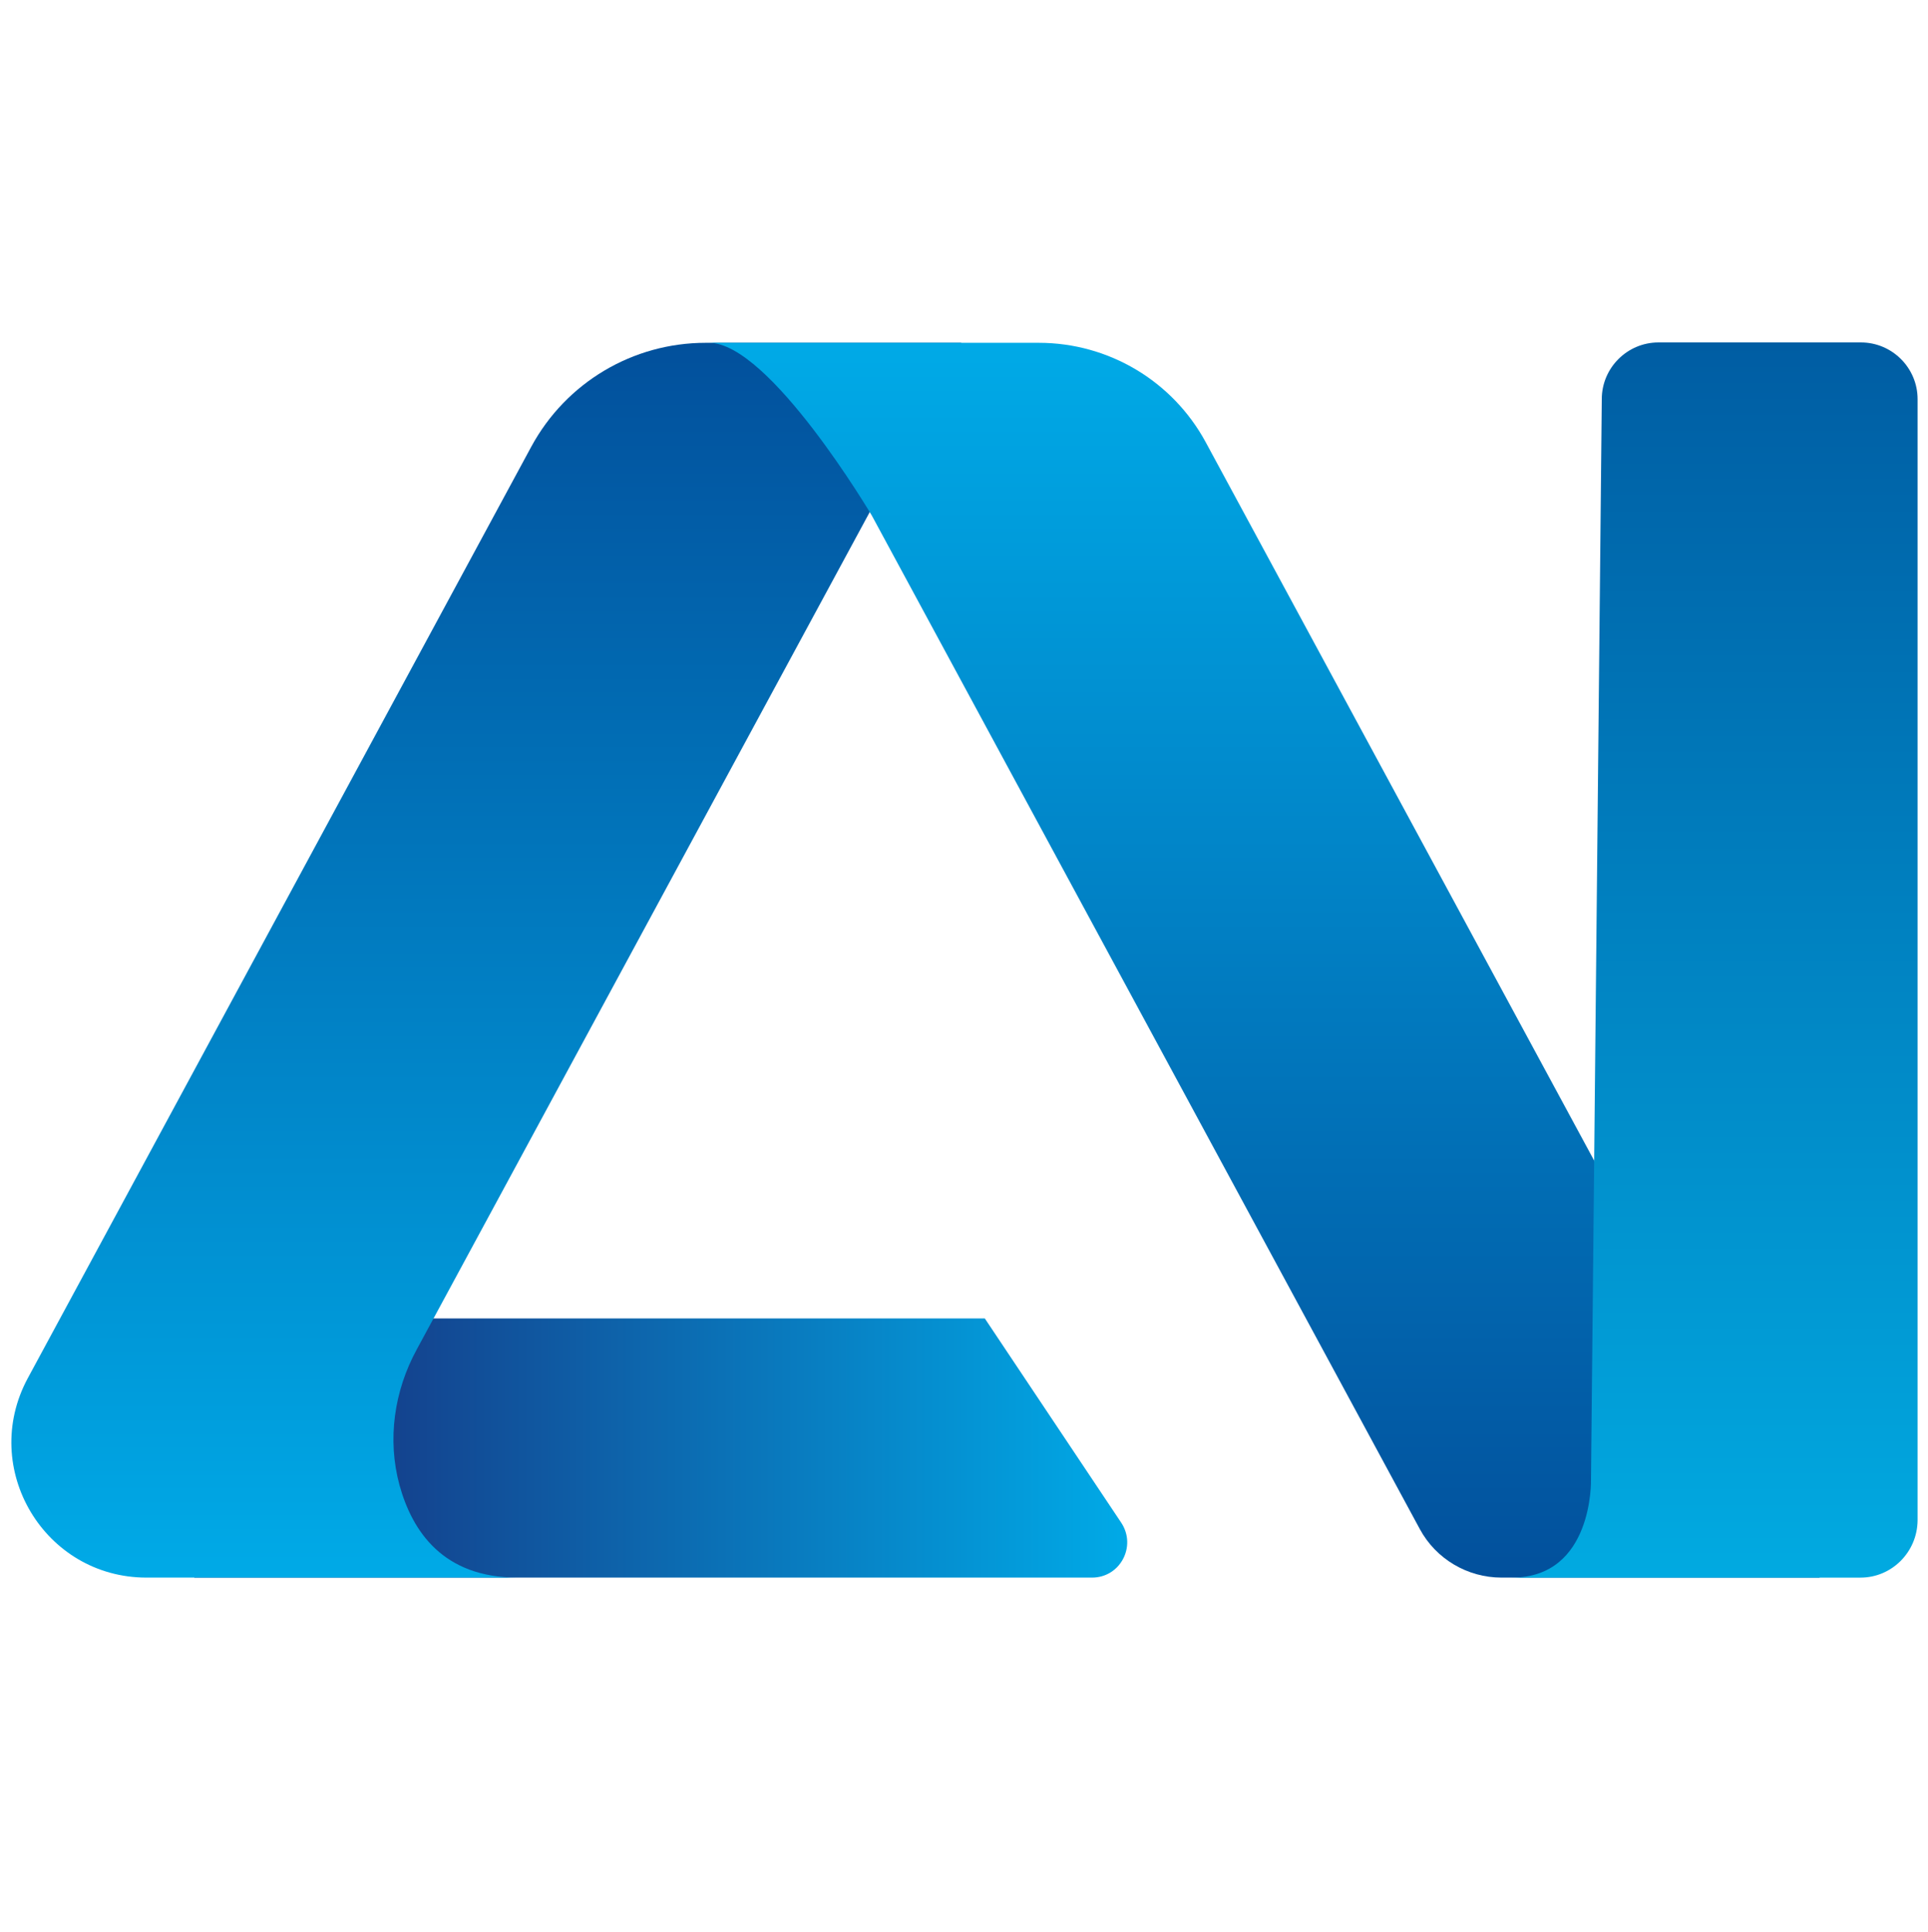 <svg width="500" height="501" viewBox="0 0 500 501" fill="none" xmlns="http://www.w3.org/2000/svg">
<path d="M50.4 409.098H283.2C290.5 409.098 294.8 400.998 290.8 394.898L255.4 341.898H50.4V409.098Z" fill="url(#paint0_linear_1_465)"/>
<path d="M38 409.098C38 409.098 198.9 409.098 134.2 409.098C114.9 409.098 106.9 397.098 103.6 385.098C100.4 373.298 102.2 360.698 108.1 349.898L249.3 88.898H183C164.1 88.898 146.8 99.198 137.8 115.798L7.2 357.398C-5.4 380.798 11.5 409.098 38 409.098Z" fill="url(#paint1_linear_1_465)"/>
<path d="M471.9 409.098H389.4C380.6 409.098 372.4 404.298 368.2 396.498L226.1 133.698C226.1 133.698 199.6 88.898 183.9 88.898C146.1 88.898 269.4 88.898 269.4 88.898C287.5 88.898 304.1 98.798 312.7 114.698L471.9 409.098Z" fill="url(#paint2_linear_1_465)"/>
<path d="M482.5 409.101C482.5 409.101 368.8 409.101 392.1 409.101C413.2 409.101 412.6 383.801 412.6 383.801L415.4 103.501C415.4 95.401 422 88.801 430.1 88.801H482.6C490.7 88.801 497.3 95.401 497.3 103.501V394.301C497.2 402.501 490.6 409.101 482.5 409.101Z" fill="url(#paint3_linear_1_465)"/>
<defs>
<linearGradient id="paint0_linear_1_465" x1="292.264" y1="375.486" x2="50.353" y2="375.486" gradientUnits="userSpaceOnUse">
<stop stop-color="#00AAE7"/>
<stop offset="0.8" stop-color="#14418D"/>
</linearGradient>
<linearGradient id="paint1_linear_1_465" x1="126.077" y1="409.104" x2="126.077" y2="88.934" gradientUnits="userSpaceOnUse">
<stop stop-color="#00AAE7"/>
<stop offset="1" stop-color="#02509C"/>
</linearGradient>
<linearGradient id="paint2_linear_1_465" x1="324.321" y1="88.934" x2="324.321" y2="409.104" gradientUnits="userSpaceOnUse">
<stop stop-color="#00AAE7"/>
<stop offset="1" stop-color="#02509C"/>
</linearGradient>
<linearGradient id="paint3_linear_1_465" x1="443.066" y1="409.106" x2="443.066" y2="88.936" gradientUnits="userSpaceOnUse">
<stop stop-color="#01AAE1"/>
<stop offset="1" stop-color="#005DA3"/>
</linearGradient>
</defs>
</svg>
